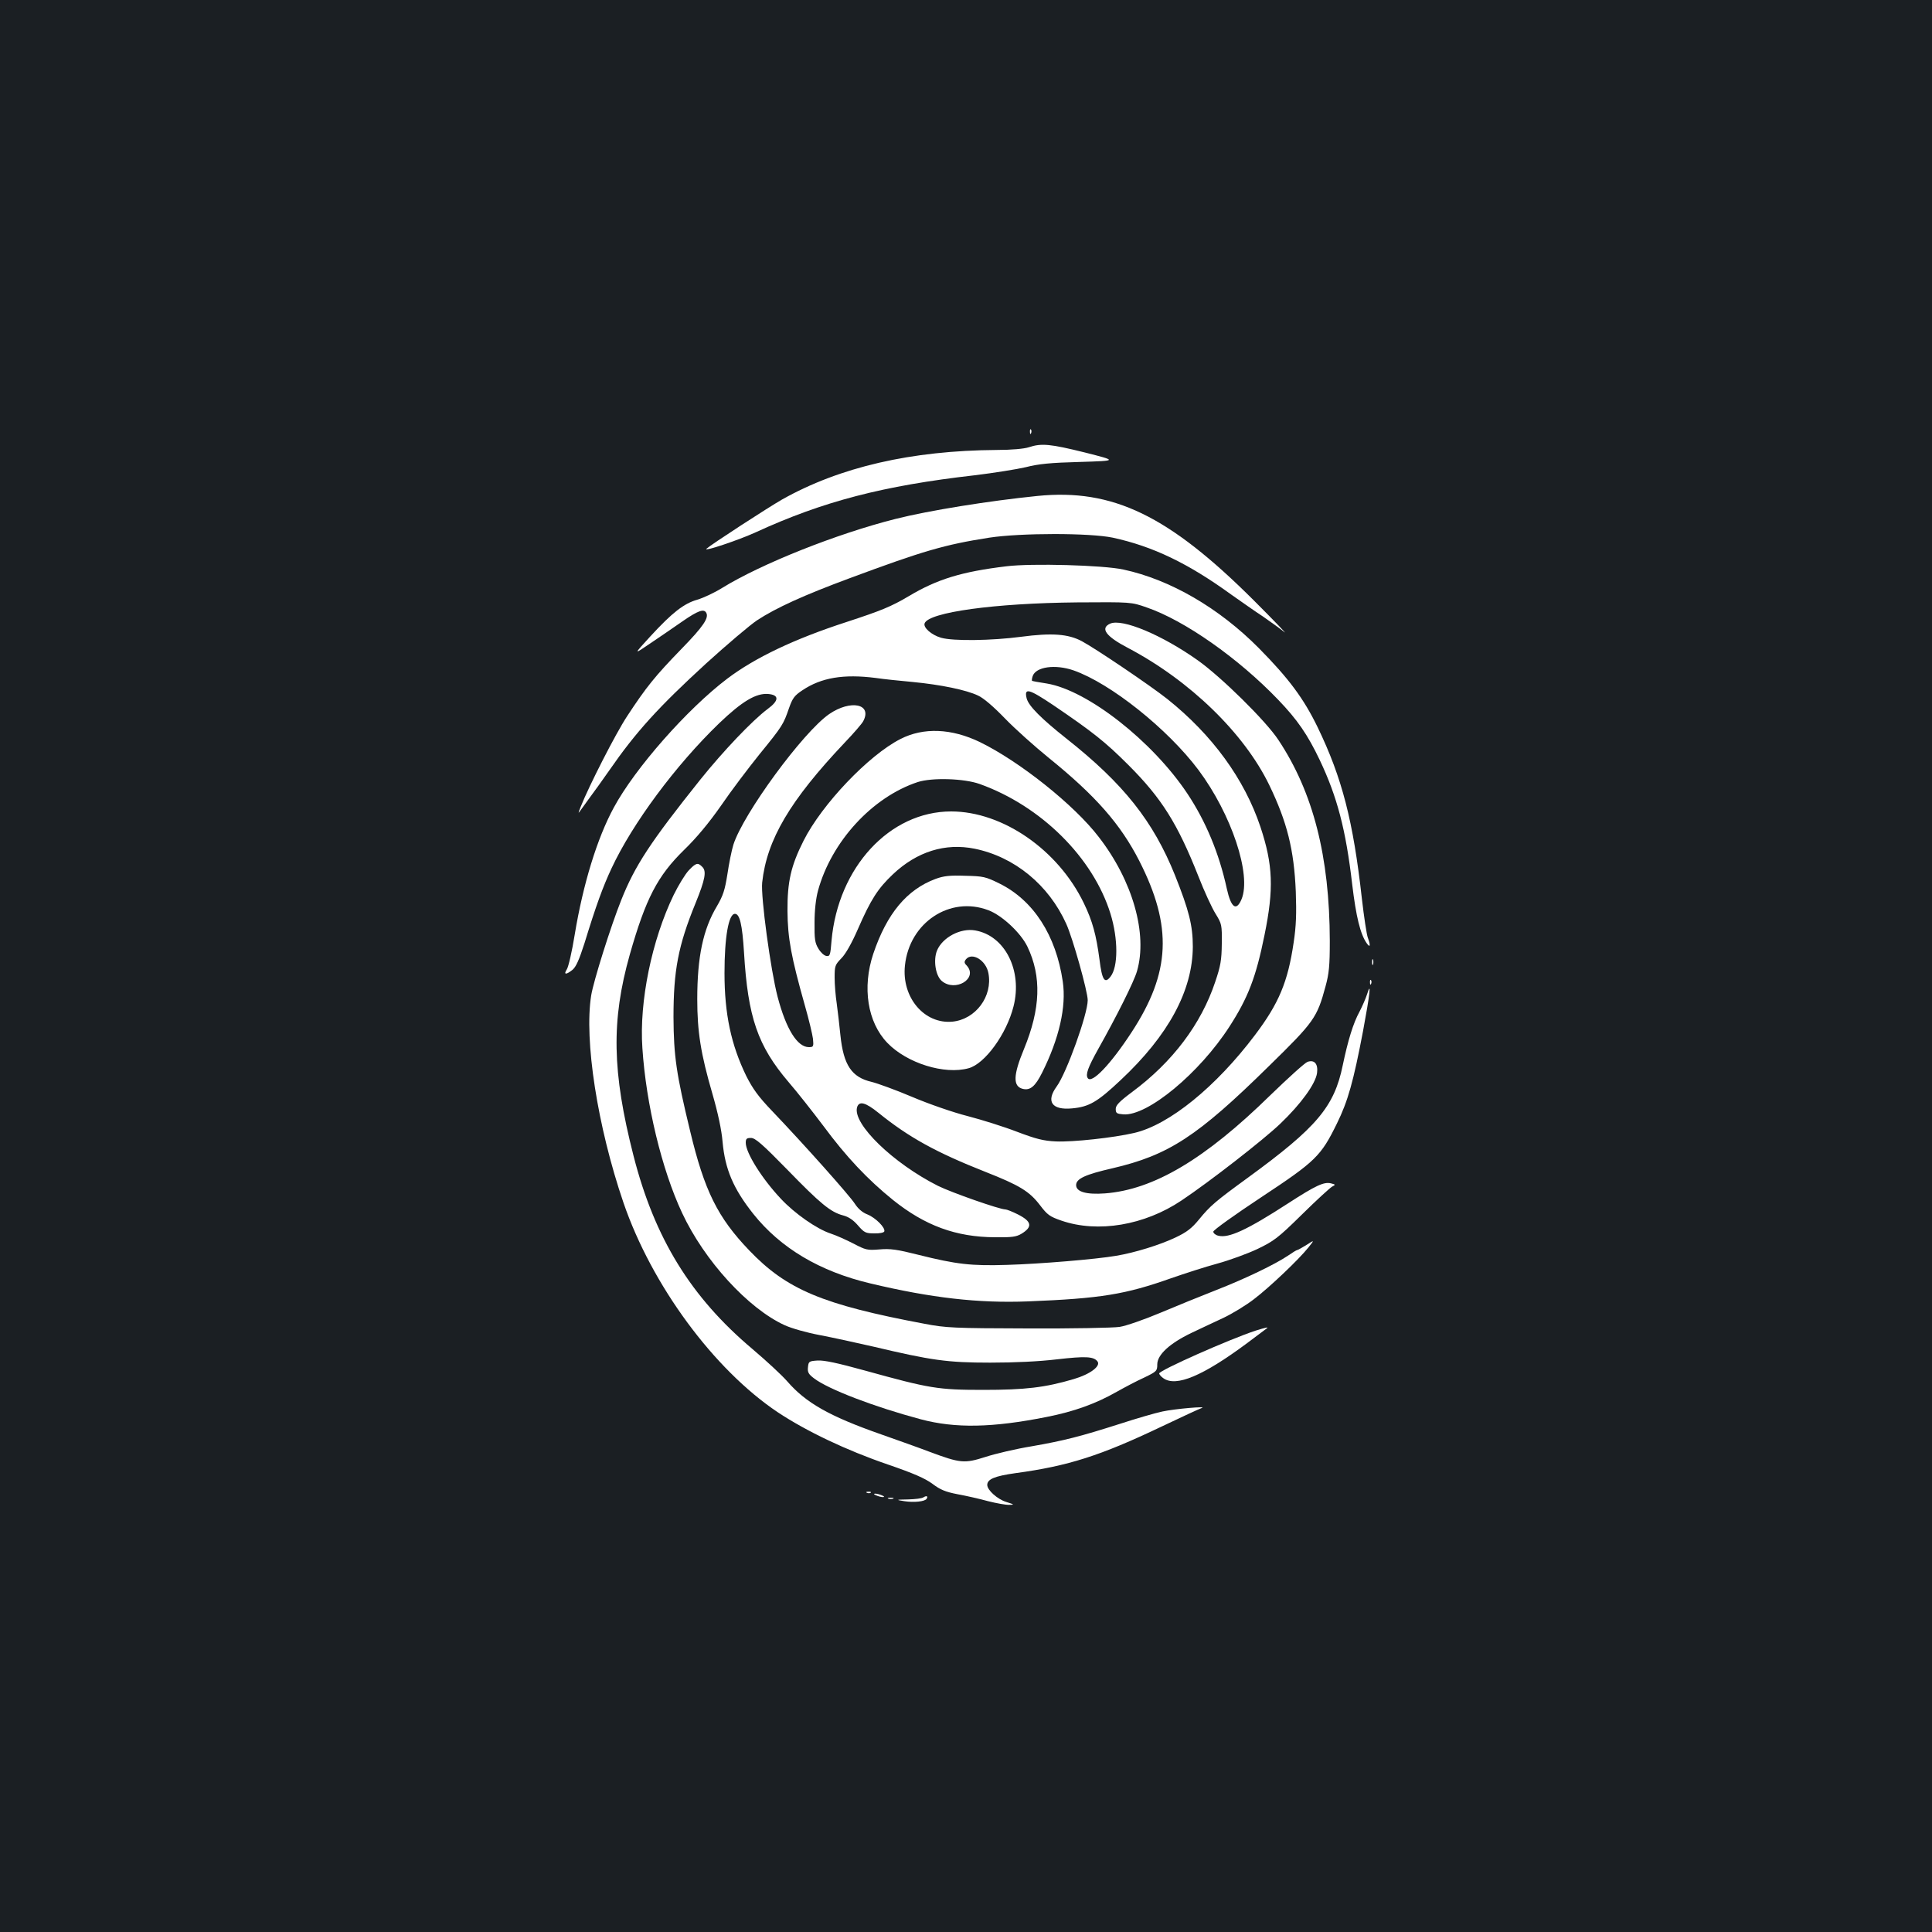 <?xml version="1.0" standalone="no"?>
<!DOCTYPE svg PUBLIC "-//W3C//DTD SVG 20010904//EN"
 "http://www.w3.org/TR/2001/REC-SVG-20010904/DTD/svg10.dtd">
<svg version="1.0" xmlns="http://www.w3.org/2000/svg"
 width="1000pt" height="1000pt" viewBox="0 0 1000 1000"
 preserveAspectRatio="xMidYMid meet">
<rect width="100%" height="100%" fill="#1b1f23"/>
<g transform="translate(0,1000) scale(0.1,-0.1)"
fill="#ffffff" stroke="none">
<path d="M5331 7764 c0 -11 3 -14 6 -6 3 7 2 16 -1 19 -3 4 -6 -2 -5 -13z"/>
<path d="M5325 7685 c-24 -8 -91 -14 -166 -14 -442 -3 -812 -88 -1112 -257
-70 -40 -366 -232 -390 -254 -20 -18 165 44 255 85 348 160 659 241 1133 295
99 12 218 31 265 42 66 17 128 23 280 27 195 6 195 6 25 49 -178 44 -224 49
-290 27z"/>
<path d="M5370 7433 c-248 -25 -561 -75 -735 -119 -305 -77 -694 -232 -897
-357 -40 -25 -98 -52 -129 -61 -69 -20 -128 -65 -243 -190 -88 -96 -88 -96 0
-36 49 33 125 85 168 115 78 54 109 65 121 44 16 -26 -14 -71 -128 -188 -136
-140 -182 -197 -281 -348 -60 -91 -197 -360 -240 -468 -15 -38 -15 -39 2 -15
9 13 31 43 47 65 17 22 61 84 99 138 137 198 254 327 502 554 108 98 226 198
262 222 99 65 242 130 482 219 377 140 489 173 720 209 164 25 521 25 640 0
207 -45 389 -132 615 -296 50 -35 122 -86 162 -112 39 -27 89 -63 110 -80 21
-18 -50 56 -157 163 -441 440 -730 580 -1120 541z"/>
<path d="M5210 7069 c-233 -28 -359 -67 -505 -154 -93 -55 -142 -75 -325 -135
-268 -87 -472 -184 -616 -293 -207 -157 -477 -463 -587 -667 -86 -158 -159
-396 -202 -656 -14 -88 -33 -169 -41 -181 -18 -28 -5 -30 29 -3 18 15 34 50
62 137 60 196 96 294 140 388 108 232 332 534 557 751 119 114 191 157 254
152 58 -5 57 -34 -3 -78 -79 -59 -230 -218 -348 -365 -259 -324 -339 -446
-410 -625 -54 -135 -143 -418 -155 -492 -37 -231 32 -678 167 -1073 146 -426
467 -863 799 -1085 148 -98 353 -196 569 -270 134 -46 193 -72 231 -100 41
-31 68 -42 130 -54 44 -8 115 -24 158 -36 44 -11 93 -20 110 -19 28 0 26 2
-16 15 -45 14 -98 61 -98 88 0 30 39 46 146 61 274 37 441 91 754 240 107 51
202 95 210 97 34 11 -140 -4 -204 -18 -38 -8 -137 -37 -220 -64 -204 -65 -285
-86 -456 -116 -80 -13 -187 -38 -239 -55 -110 -35 -130 -33 -291 27 -52 20
-165 60 -250 90 -268 94 -389 163 -486 275 -27 31 -108 106 -180 167 -318 268
-506 573 -615 1000 -111 434 -116 699 -19 1042 82 288 143 406 280 540 65 63
129 140 192 230 51 75 142 195 200 267 119 146 123 154 152 238 18 51 28 65
69 92 98 66 214 85 379 64 40 -6 127 -15 193 -21 145 -14 276 -41 337 -70 29
-13 81 -58 139 -118 52 -54 155 -146 229 -206 241 -195 370 -342 467 -532 173
-340 162 -578 -40 -887 -109 -167 -207 -269 -227 -237 -12 19 2 56 52 146 100
178 187 352 203 407 56 193 -22 468 -198 695 -127 166 -410 391 -615 491 -147
71 -292 77 -411 16 -164 -83 -407 -338 -502 -527 -65 -129 -84 -212 -83 -363
1 -141 19 -238 91 -493 20 -70 38 -146 41 -169 4 -40 2 -43 -21 -43 -60 0
-118 93 -162 260 -36 137 -88 520 -80 592 24 222 144 425 427 724 47 49 90 99
96 111 48 90 -65 113 -176 37 -136 -94 -445 -516 -496 -676 -9 -29 -23 -98
-31 -153 -13 -82 -22 -110 -54 -165 -72 -120 -102 -263 -102 -482 0 -168 18
-282 78 -488 29 -100 48 -189 53 -250 13 -143 56 -243 159 -373 141 -177 344
-298 606 -360 315 -75 559 -103 815 -93 378 15 505 36 742 120 69 24 177 59
240 76 62 17 155 51 206 75 85 41 106 56 230 178 75 74 146 139 157 145 19 10
18 11 -6 17 -36 9 -79 -11 -221 -103 -213 -138 -308 -182 -362 -168 -14 3 -26
13 -26 21 0 8 112 88 248 178 283 187 309 213 392 382 57 116 85 216 135 478
36 193 44 265 21 191 -7 -22 -25 -63 -39 -90 -33 -60 -60 -149 -87 -278 -44
-215 -135 -322 -490 -581 -169 -123 -196 -146 -254 -217 -37 -45 -62 -65 -121
-93 -82 -39 -212 -79 -308 -95 -105 -18 -394 -42 -564 -47 -186 -6 -263 3
-459 52 -111 28 -146 33 -202 28 -63 -5 -71 -3 -134 30 -37 19 -90 43 -118 52
-73 24 -187 104 -258 180 -98 104 -182 238 -182 290 0 21 5 25 27 25 22 0 58
-31 188 -164 171 -176 224 -220 289 -237 28 -7 53 -24 77 -52 32 -37 40 -41
84 -41 27 -1 50 4 52 10 7 19 -45 71 -87 88 -26 10 -48 29 -65 55 -25 40 -259
303 -429 481 -71 74 -100 115 -133 180 -79 162 -113 322 -113 533 0 186 21
307 54 307 25 0 38 -56 47 -200 20 -336 71 -483 230 -670 45 -52 126 -155 181
-228 119 -161 229 -277 360 -383 166 -133 326 -192 528 -193 87 -1 110 2 137
18 59 36 54 64 -20 101 -28 14 -56 25 -63 25 -30 0 -278 87 -349 122 -232 117
-442 320 -419 406 10 35 43 27 111 -28 157 -127 299 -205 552 -305 178 -70
229 -101 284 -173 38 -50 50 -59 111 -80 189 -65 430 -24 621 104 148 99 424
314 511 397 108 103 183 207 191 263 6 47 -13 70 -49 58 -13 -4 -99 -82 -193
-173 -338 -331 -604 -489 -856 -508 -96 -7 -149 8 -149 43 0 33 48 55 188 87
291 68 439 164 811 530 233 228 248 249 292 412 18 66 22 106 22 235 -1 437
-86 769 -266 1040 -65 99 -296 326 -417 412 -186 132 -392 218 -454 190 -53
-24 -22 -66 93 -126 319 -168 601 -441 731 -710 92 -191 128 -334 137 -551 4
-114 2 -177 -11 -263 -30 -205 -77 -316 -200 -479 -202 -268 -444 -465 -625
-507 -107 -25 -319 -48 -406 -44 -65 3 -103 13 -201 50 -67 26 -182 62 -255
81 -75 19 -202 63 -289 100 -85 36 -179 70 -208 77 -104 24 -146 87 -162 241
-5 52 -14 126 -19 164 -6 39 -11 99 -11 135 0 60 2 66 35 100 22 22 54 79 85
150 68 156 104 211 182 285 124 117 270 163 423 132 206 -42 383 -187 474
-389 33 -72 111 -350 111 -395 0 -72 -110 -378 -161 -447 -56 -77 -25 -123 80
-113 88 8 131 33 251 146 248 232 373 464 374 691 0 110 -20 188 -92 369 -113
281 -266 474 -562 708 -130 103 -196 169 -206 208 -14 57 11 50 138 -35 203
-138 268 -189 389 -310 172 -172 254 -303 362 -576 30 -77 70 -164 89 -194 32
-52 33 -57 32 -154 -1 -86 -6 -115 -34 -198 -73 -219 -221 -415 -430 -570 -67
-50 -85 -69 -85 -88 0 -22 5 -25 40 -28 125 -9 393 213 549 455 96 149 137
255 181 473 49 239 44 364 -21 560 -83 248 -249 476 -482 662 -87 69 -368 259
-442 299 -71 38 -156 44 -315 23 -152 -20 -351 -23 -414 -5 -49 14 -94 53 -85
75 22 57 361 104 789 108 280 2 280 2 360 -26 196 -67 475 -263 681 -478 99
-103 152 -180 215 -312 90 -190 135 -359 168 -644 20 -167 42 -257 75 -304 18
-26 21 -12 6 28 -6 15 -20 107 -31 203 -45 402 -102 624 -229 887 -72 148
-148 251 -304 409 -206 208 -459 355 -701 407 -104 23 -476 33 -605 17z m347
-539 c191 -67 486 -302 646 -515 171 -229 276 -543 223 -670 -27 -63 -54 -44
-76 55 -40 184 -109 349 -204 492 -181 272 -517 535 -727 570 -41 6 -76 13
-77 14 -2 1 -1 12 3 24 16 49 117 63 212 30z m-486 -588 c318 -114 587 -381
677 -672 40 -130 40 -274 0 -325 -30 -39 -44 -18 -57 88 -17 128 -36 199 -81
292 -133 276 -420 475 -687 475 -318 0 -585 -289 -619 -669 -6 -75 -8 -82 -27
-79 -12 2 -30 19 -41 38 -18 29 -21 51 -20 135 0 62 7 125 18 165 69 253 280
484 516 562 74 24 240 19 321 -10z"/>
<path d="M3565 5495 c-18 -19 -53 -76 -78 -127 -113 -233 -179 -552 -162 -793
19 -292 101 -630 205 -852 116 -249 343 -496 531 -582 37 -17 116 -39 180 -51
63 -12 188 -39 279 -60 300 -71 382 -83 605 -83 127 0 253 6 345 17 148 17
190 15 210 -10 20 -24 -37 -67 -122 -92 -149 -44 -252 -56 -468 -56 -235 0
-277 7 -613 100 -141 39 -211 54 -245 52 -45 -3 -47 -5 -50 -35 -3 -25 3 -36
31 -57 74 -57 313 -148 552 -212 180 -48 372 -44 653 12 142 28 255 69 362
130 41 23 105 57 143 74 64 31 67 34 67 68 0 50 65 109 175 162 47 22 122 58
168 79 46 22 117 65 158 97 79 60 231 204 282 268 31 39 31 39 -11 12 -23 -14
-44 -26 -47 -26 -4 0 -25 -13 -48 -29 -67 -45 -220 -119 -371 -178 -77 -30
-207 -83 -290 -118 -83 -35 -178 -68 -211 -73 -33 -5 -247 -9 -475 -8 -385 1
-424 3 -534 24 -528 99 -714 177 -908 380 -164 171 -232 309 -306 618 -71 293
-85 387 -86 589 0 241 24 370 114 590 50 123 58 166 35 188 -23 24 -33 21 -70
-18z"/>
<path d="M4843 5451 c-149 -55 -253 -180 -323 -388 -58 -174 -30 -354 73 -461
101 -105 296 -166 421 -131 84 23 196 177 232 320 47 185 -44 366 -198 393
-76 14 -170 -36 -198 -104 -20 -49 -8 -129 24 -157 70 -60 190 12 130 79 -14
14 -14 20 -4 33 32 38 104 -6 116 -72 23 -120 -66 -239 -186 -251 -146 -14
-264 126 -246 291 23 222 233 361 431 286 71 -26 169 -118 203 -189 74 -155
68 -321 -18 -530 -56 -135 -58 -193 -6 -206 38 -9 64 12 100 84 88 176 126
341 107 471 -35 240 -152 421 -328 508 -71 35 -83 38 -177 40 -80 3 -112 -1
-153 -16z"/>
<path d="M7102 5020 c0 -14 2 -19 5 -12 2 6 2 18 0 25 -3 6 -5 1 -5 -13z"/>
<path d="M7091 4914 c0 -11 3 -14 6 -6 3 7 2 16 -1 19 -3 4 -6 -2 -5 -13z"/>
<path d="M6500 3113 c-137 -45 -500 -206 -500 -222 0 -5 10 -17 22 -25 66 -46
204 12 433 182 55 41 102 76 104 78 7 6 -11 2 -59 -13z"/>
<path d="M4488 2273 c7 -3 16 -2 19 1 4 3 -2 6 -13 5 -11 0 -14 -3 -6 -6z"/>
<path d="M4535 2260 c11 -5 27 -9 35 -9 9 0 8 4 -5 9 -11 5 -27 9 -35 9 -9 0
-8 -4 5 -9z"/>
<path d="M4780 2250 c-8 -6 -44 -10 -80 -11 -64 -1 -64 -2 -20 -9 50 -8 107
-2 116 12 9 14 0 18 -16 8z"/>
<path d="M4598 2243 c6 -2 18 -2 25 0 6 3 1 5 -13 5 -14 0 -19 -2 -12 -5z"/>
</g>
</svg>
